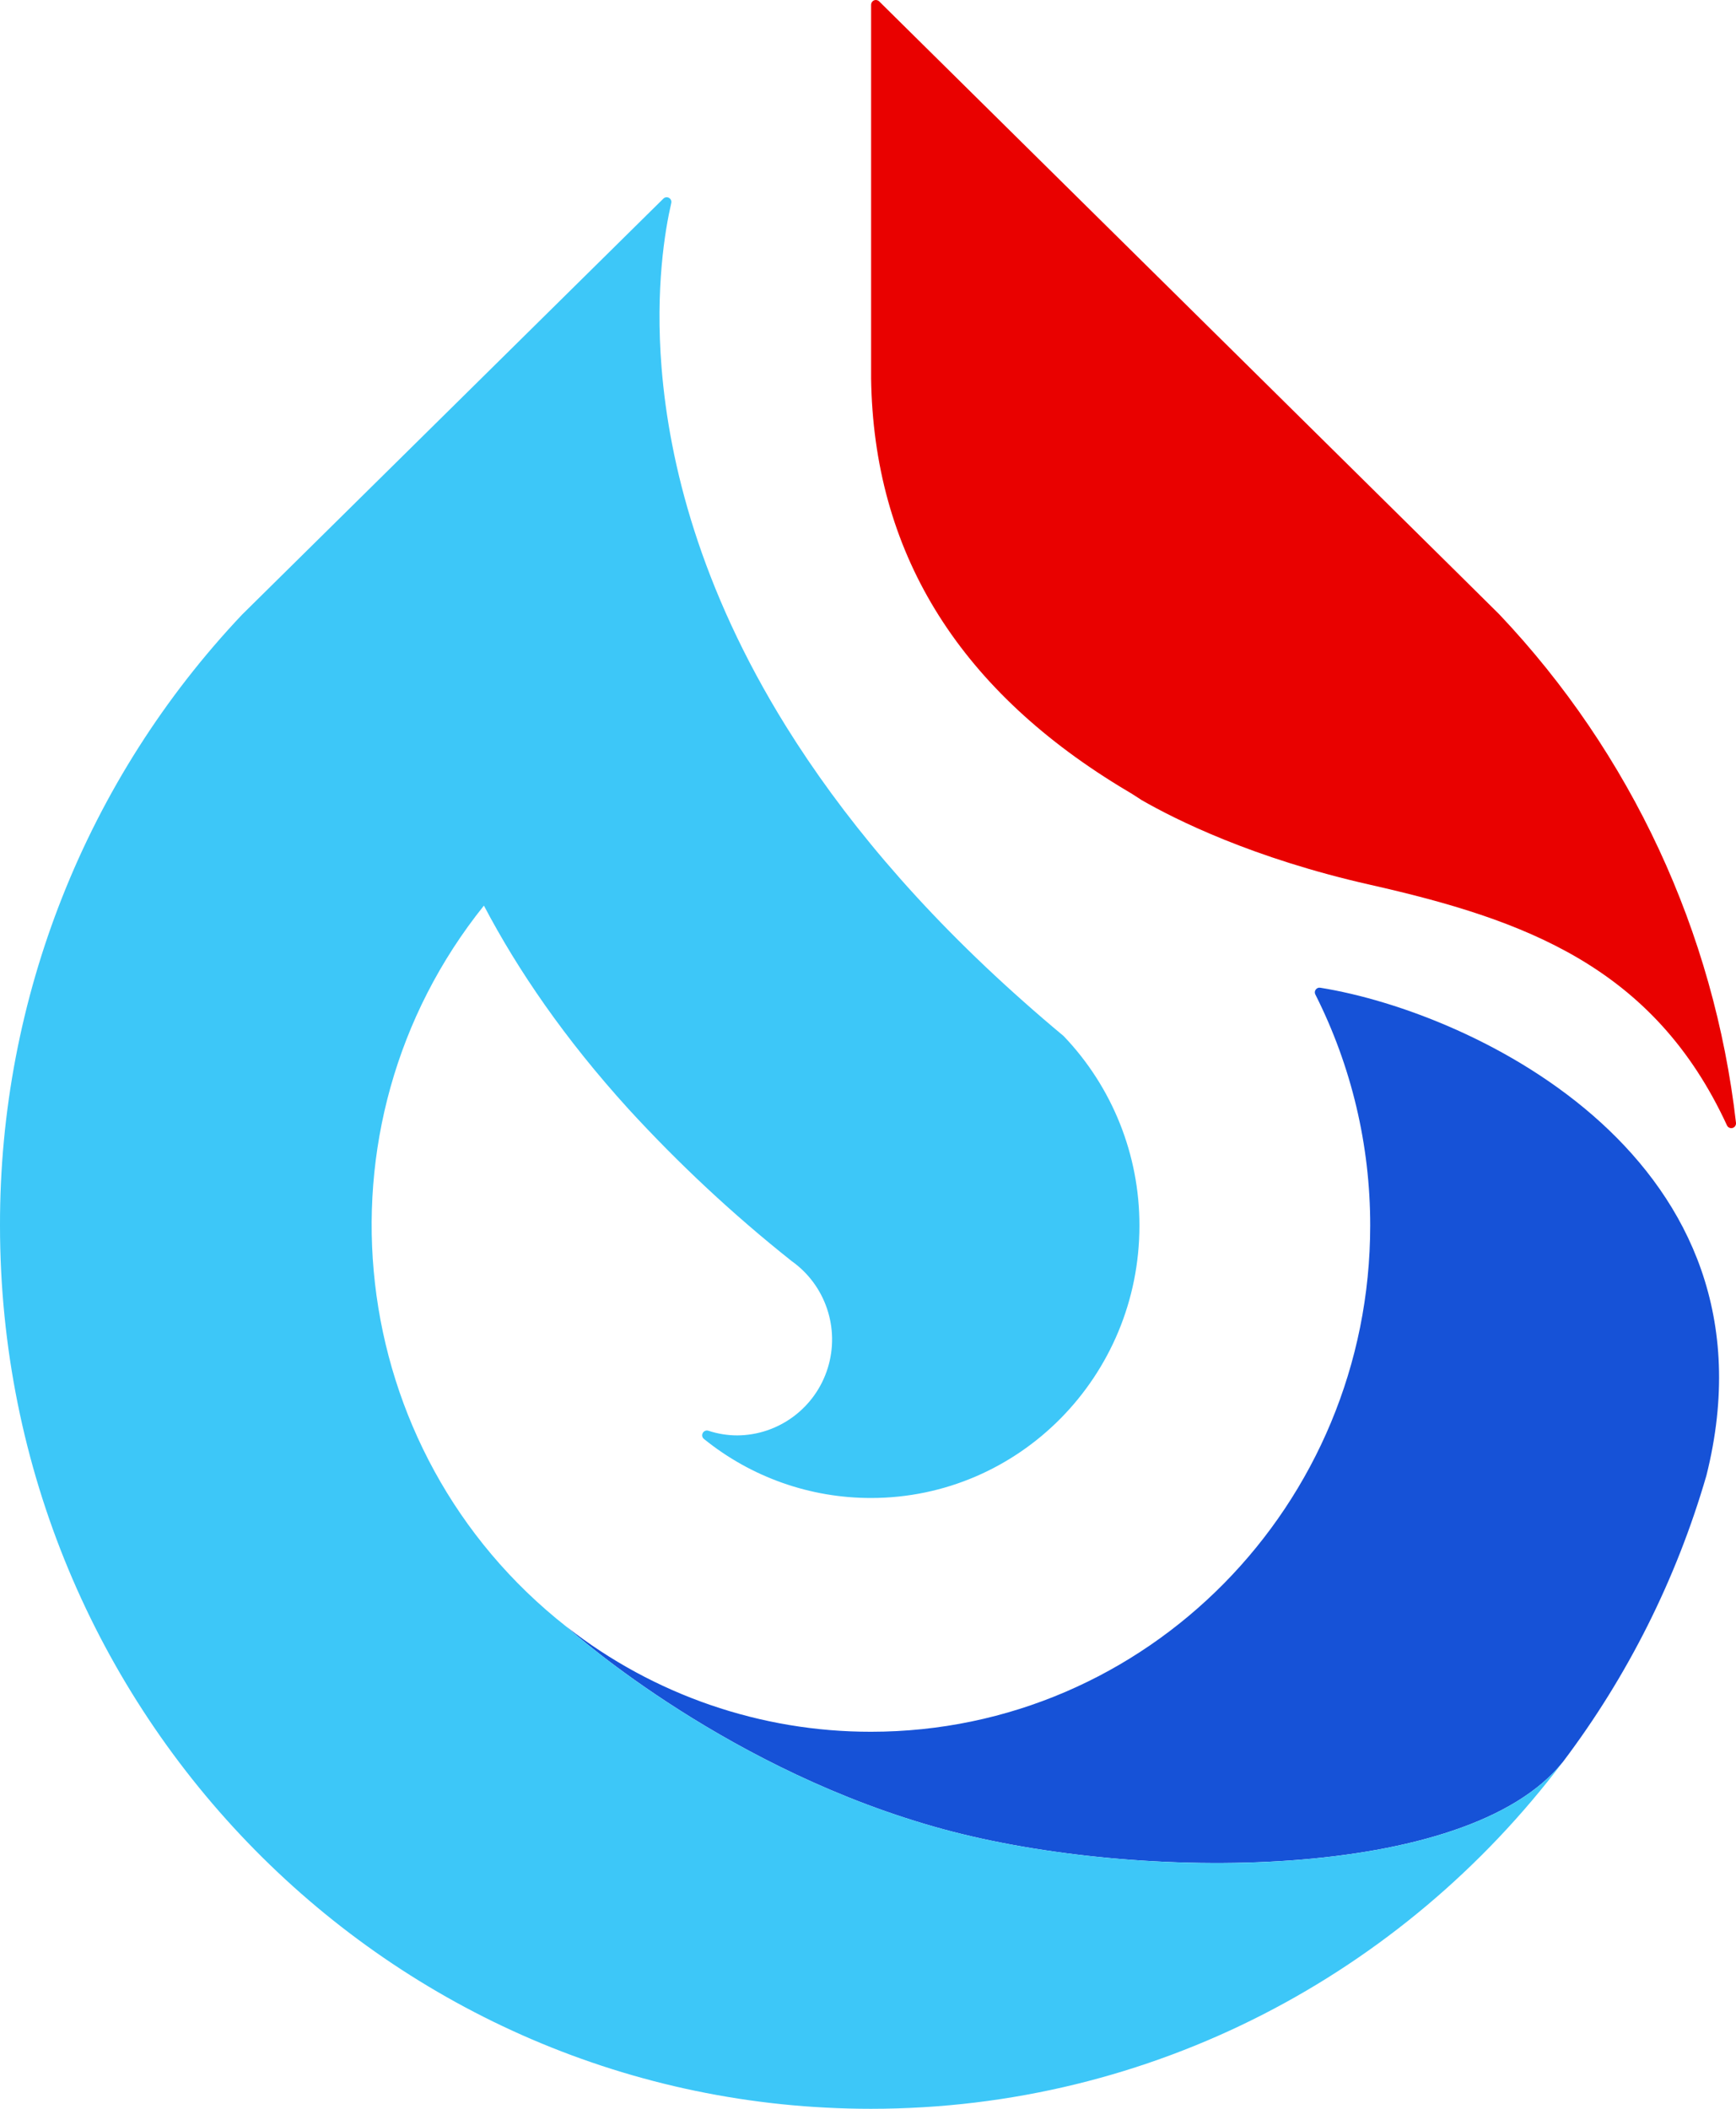 <svg xmlns="http://www.w3.org/2000/svg" xmlns:xlink="http://www.w3.org/1999/xlink" fill="none" version="1.1" width="28" height="34" viewBox="0 0 28 34"><g><g><path d="M27.523,23.789C27.039,25.457,26.255,27.022,25.209,28.406L25.204,28.412C23.662,30.336,18.375,30.35,15.221,29.494C11.797,28.565,9.322,26.393,9.145,26.233C10.546,27.329,12.272,27.923,14.048,27.921C18.494,27.921,22.1,24.266,22.1,19.758C22.101,18.464,21.798,17.189,21.216,16.035C21.202,16.01,21.204,15.979,21.221,15.956C21.238,15.932,21.266,15.92,21.294,15.925C23.783,16.323,28.798,18.701,27.523,23.789Z" fill="#1652D7" fill-opacity="1"/></g><g><path d="M28,18.105C28.003,18.142,27.98,18.176,27.945,18.186C27.909,18.196,27.871,18.179,27.855,18.146C26.675,15.587,24.595,14.829,22.099,14.265C20.202,13.837,18.96,13.214,18.412,12.899C18.295,12.821,18.176,12.748,18.056,12.678C15.425,11.068,14.09,8.876,14.05,6.101L14.05,0.077C14.05,0.046,14.068,0.018,14.097,0.006C14.125,-0.006,14.158,0,14.18,0.022L23.489,9.219L24.181,9.904C26.307,12.147,27.648,15.026,28,18.105Z" fill="#E90100" fill-opacity="1"/></g><g><path d="M25.203,28.413C22.636,31.81,18.594,34,14.048,34C6.289,34,0,27.625,0,19.759C-0.007,16.093,1.392,12.566,3.905,9.909L4.612,9.211L10.7,3.202C10.724,3.178,10.761,3.173,10.79,3.19C10.819,3.206,10.835,3.24,10.827,3.273C10.726,3.709,10.567,4.647,10.671,5.935C10.795,7.459,11.285,9.472,12.681,11.716C13.558,13.125,14.788,14.625,16.514,16.153C16.72,16.336,16.934,16.52,17.154,16.703C17.941,17.524,18.38,18.621,18.378,19.761C18.378,22.187,16.439,24.152,14.048,24.152C13.068,24.153,12.118,23.818,11.355,23.201C11.325,23.178,11.317,23.137,11.335,23.104C11.353,23.071,11.391,23.056,11.427,23.068C11.578,23.118,11.736,23.143,11.895,23.143C12.563,23.137,13.152,22.698,13.351,22.057C13.55,21.415,13.314,20.718,12.767,20.331C11.826,19.584,10.946,18.763,10.134,17.877C9.108,16.747,8.354,15.646,7.805,14.601C4.942,18.169,5.54,23.402,9.133,26.225C9.137,26.228,9.14,26.231,9.144,26.233C9.321,26.393,11.796,28.565,15.221,29.494C18.374,30.351,23.661,30.337,25.203,28.413Z" fill="#3DC7F8" fill-opacity="1"/></g></g></svg>
